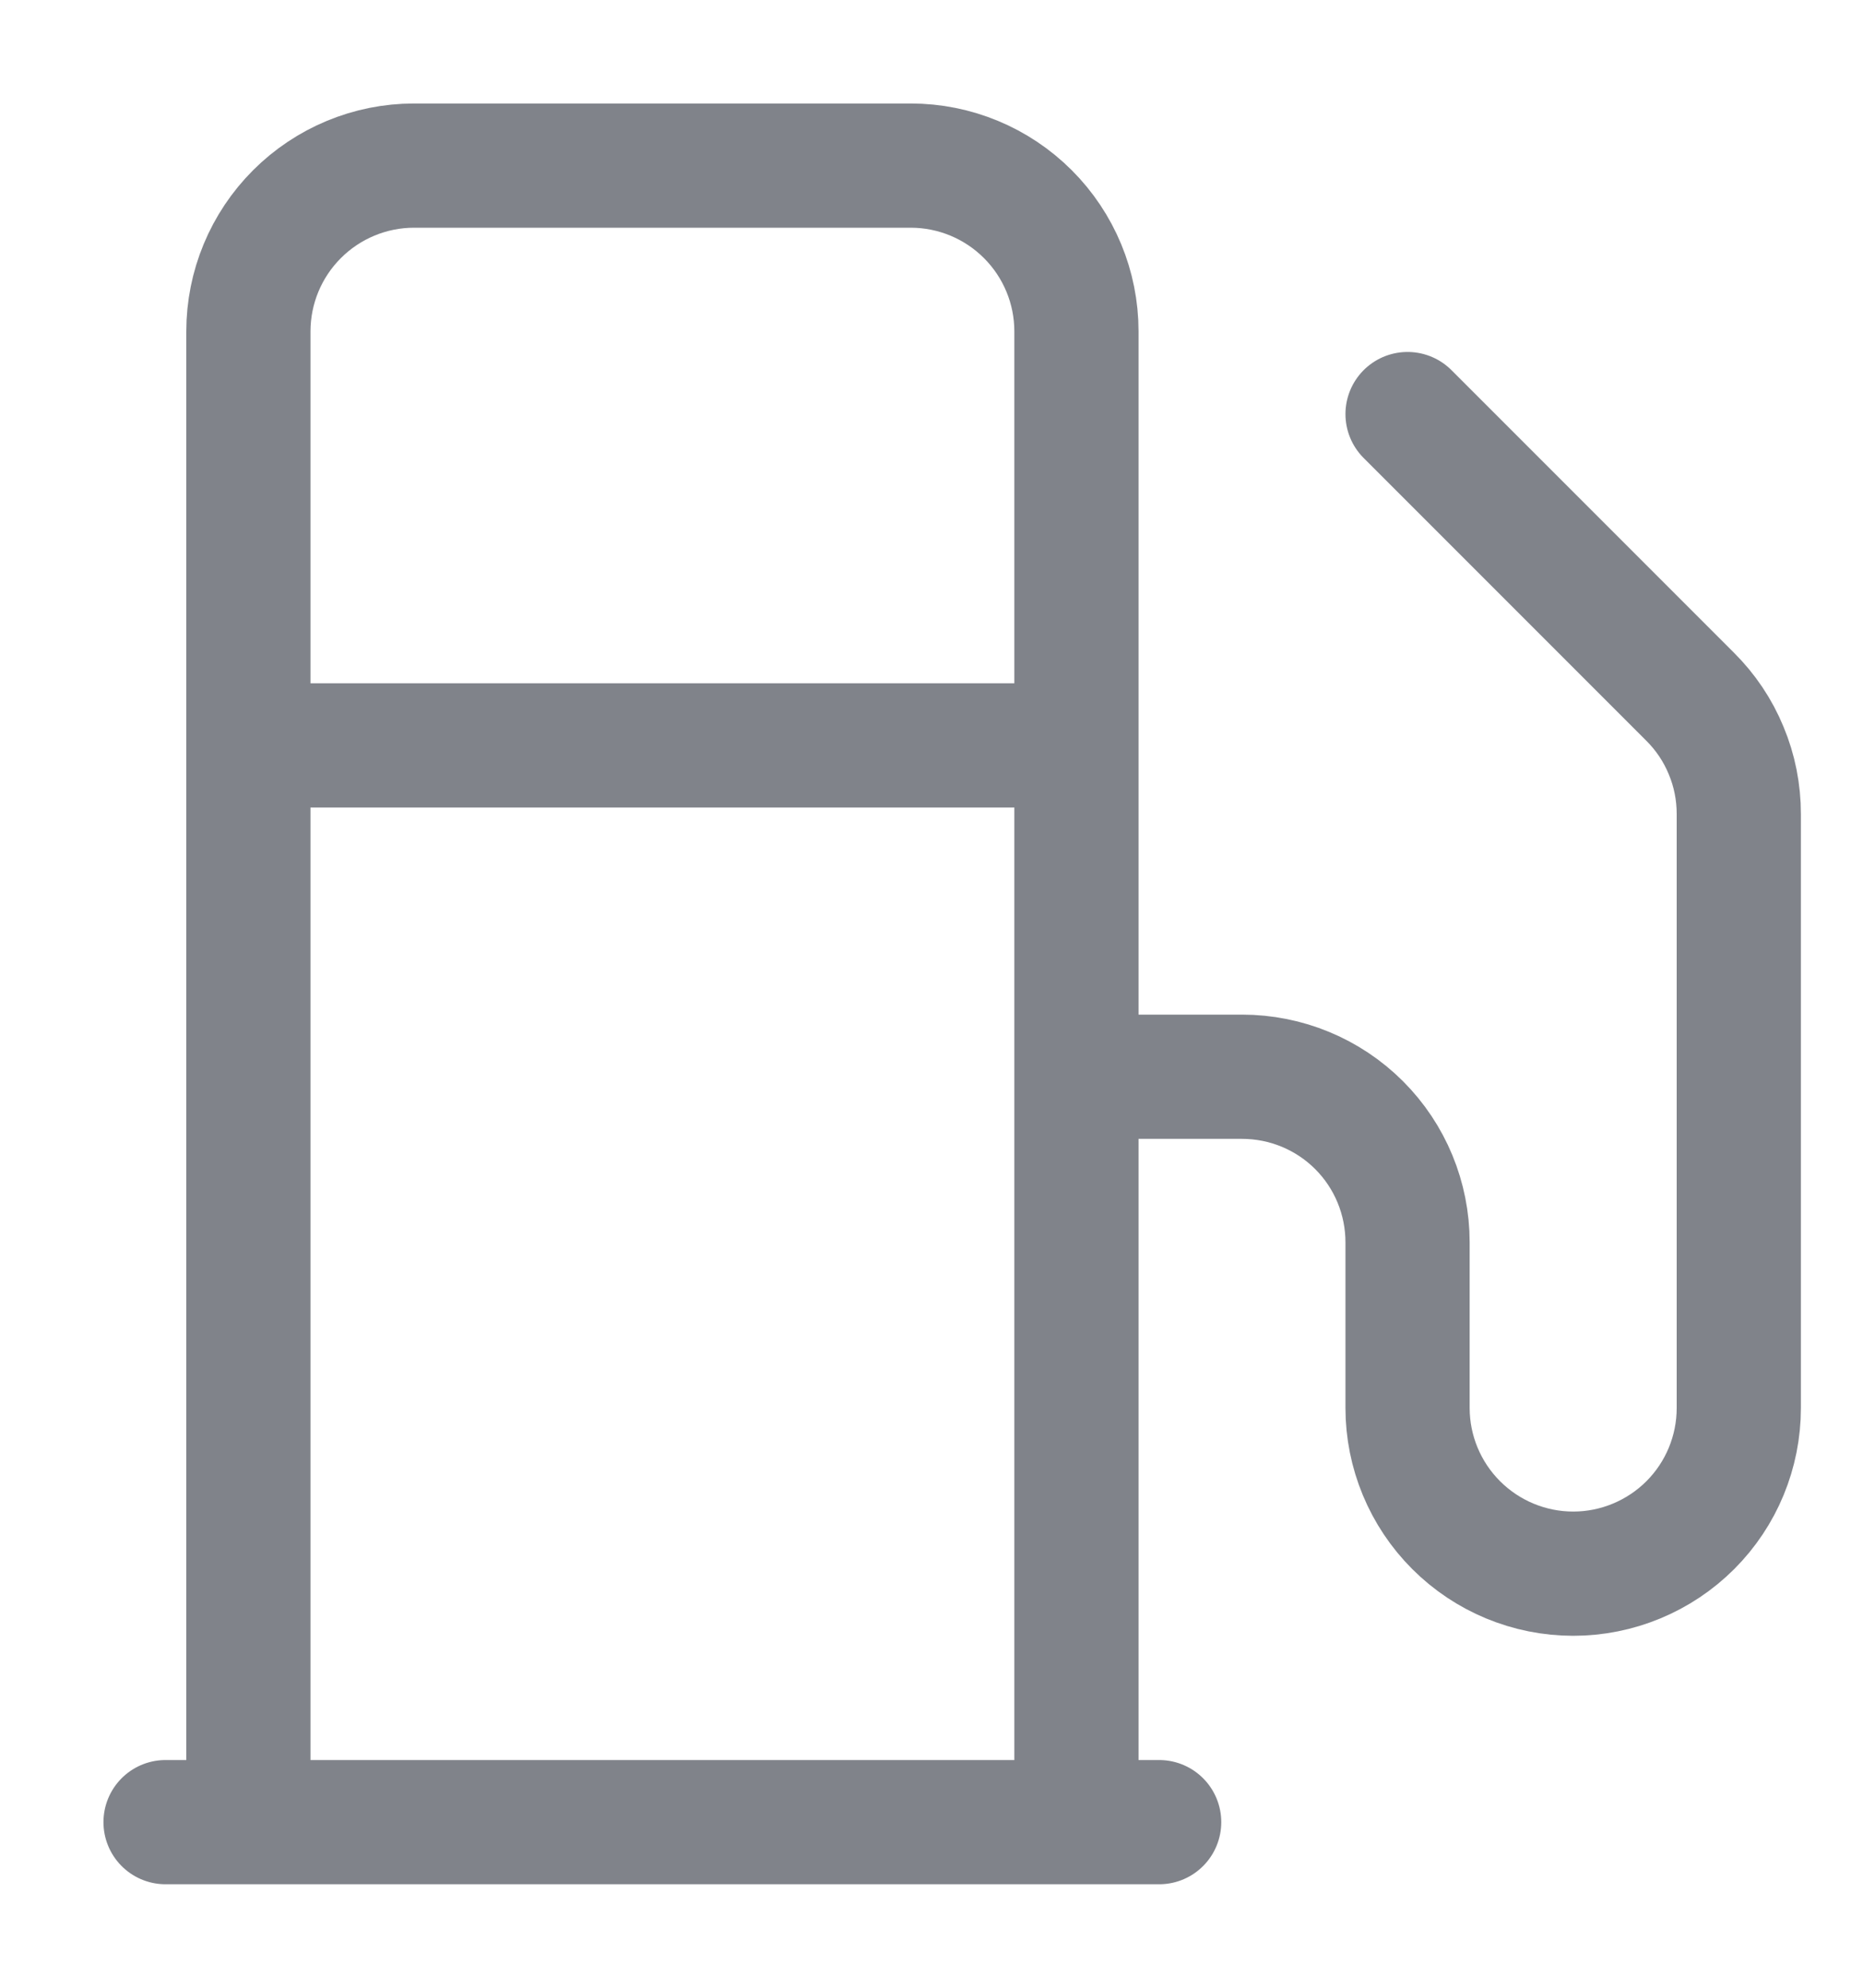 <svg width="15" height="16" viewBox="0 0 15 16" fill="none" xmlns="http://www.w3.org/2000/svg">
<path d="M1.333 14.667H9.333M2 6H8.667M8.667 14.667V2.667C8.667 2.313 8.526 1.974 8.276 1.724C8.026 1.474 7.687 1.333 7.333 1.333H3.333C2.98 1.333 2.641 1.474 2.391 1.724C2.141 1.974 2 2.313 2 2.667V14.667M8.667 8.667H10C10.354 8.667 10.693 8.807 10.943 9.057C11.193 9.307 11.333 9.646 11.333 10V11.333C11.333 11.687 11.474 12.026 11.724 12.276C11.974 12.526 12.313 12.667 12.667 12.667C13.02 12.667 13.36 12.526 13.61 12.276C13.86 12.026 14 11.687 14 11.333V6.553C14 6.377 13.966 6.203 13.898 6.041C13.831 5.878 13.732 5.731 13.607 5.607L11.333 3.333" stroke="#020817" stroke-opacity="0.5" stroke-linecap="round" stroke-linejoin="round"/>
</svg>
